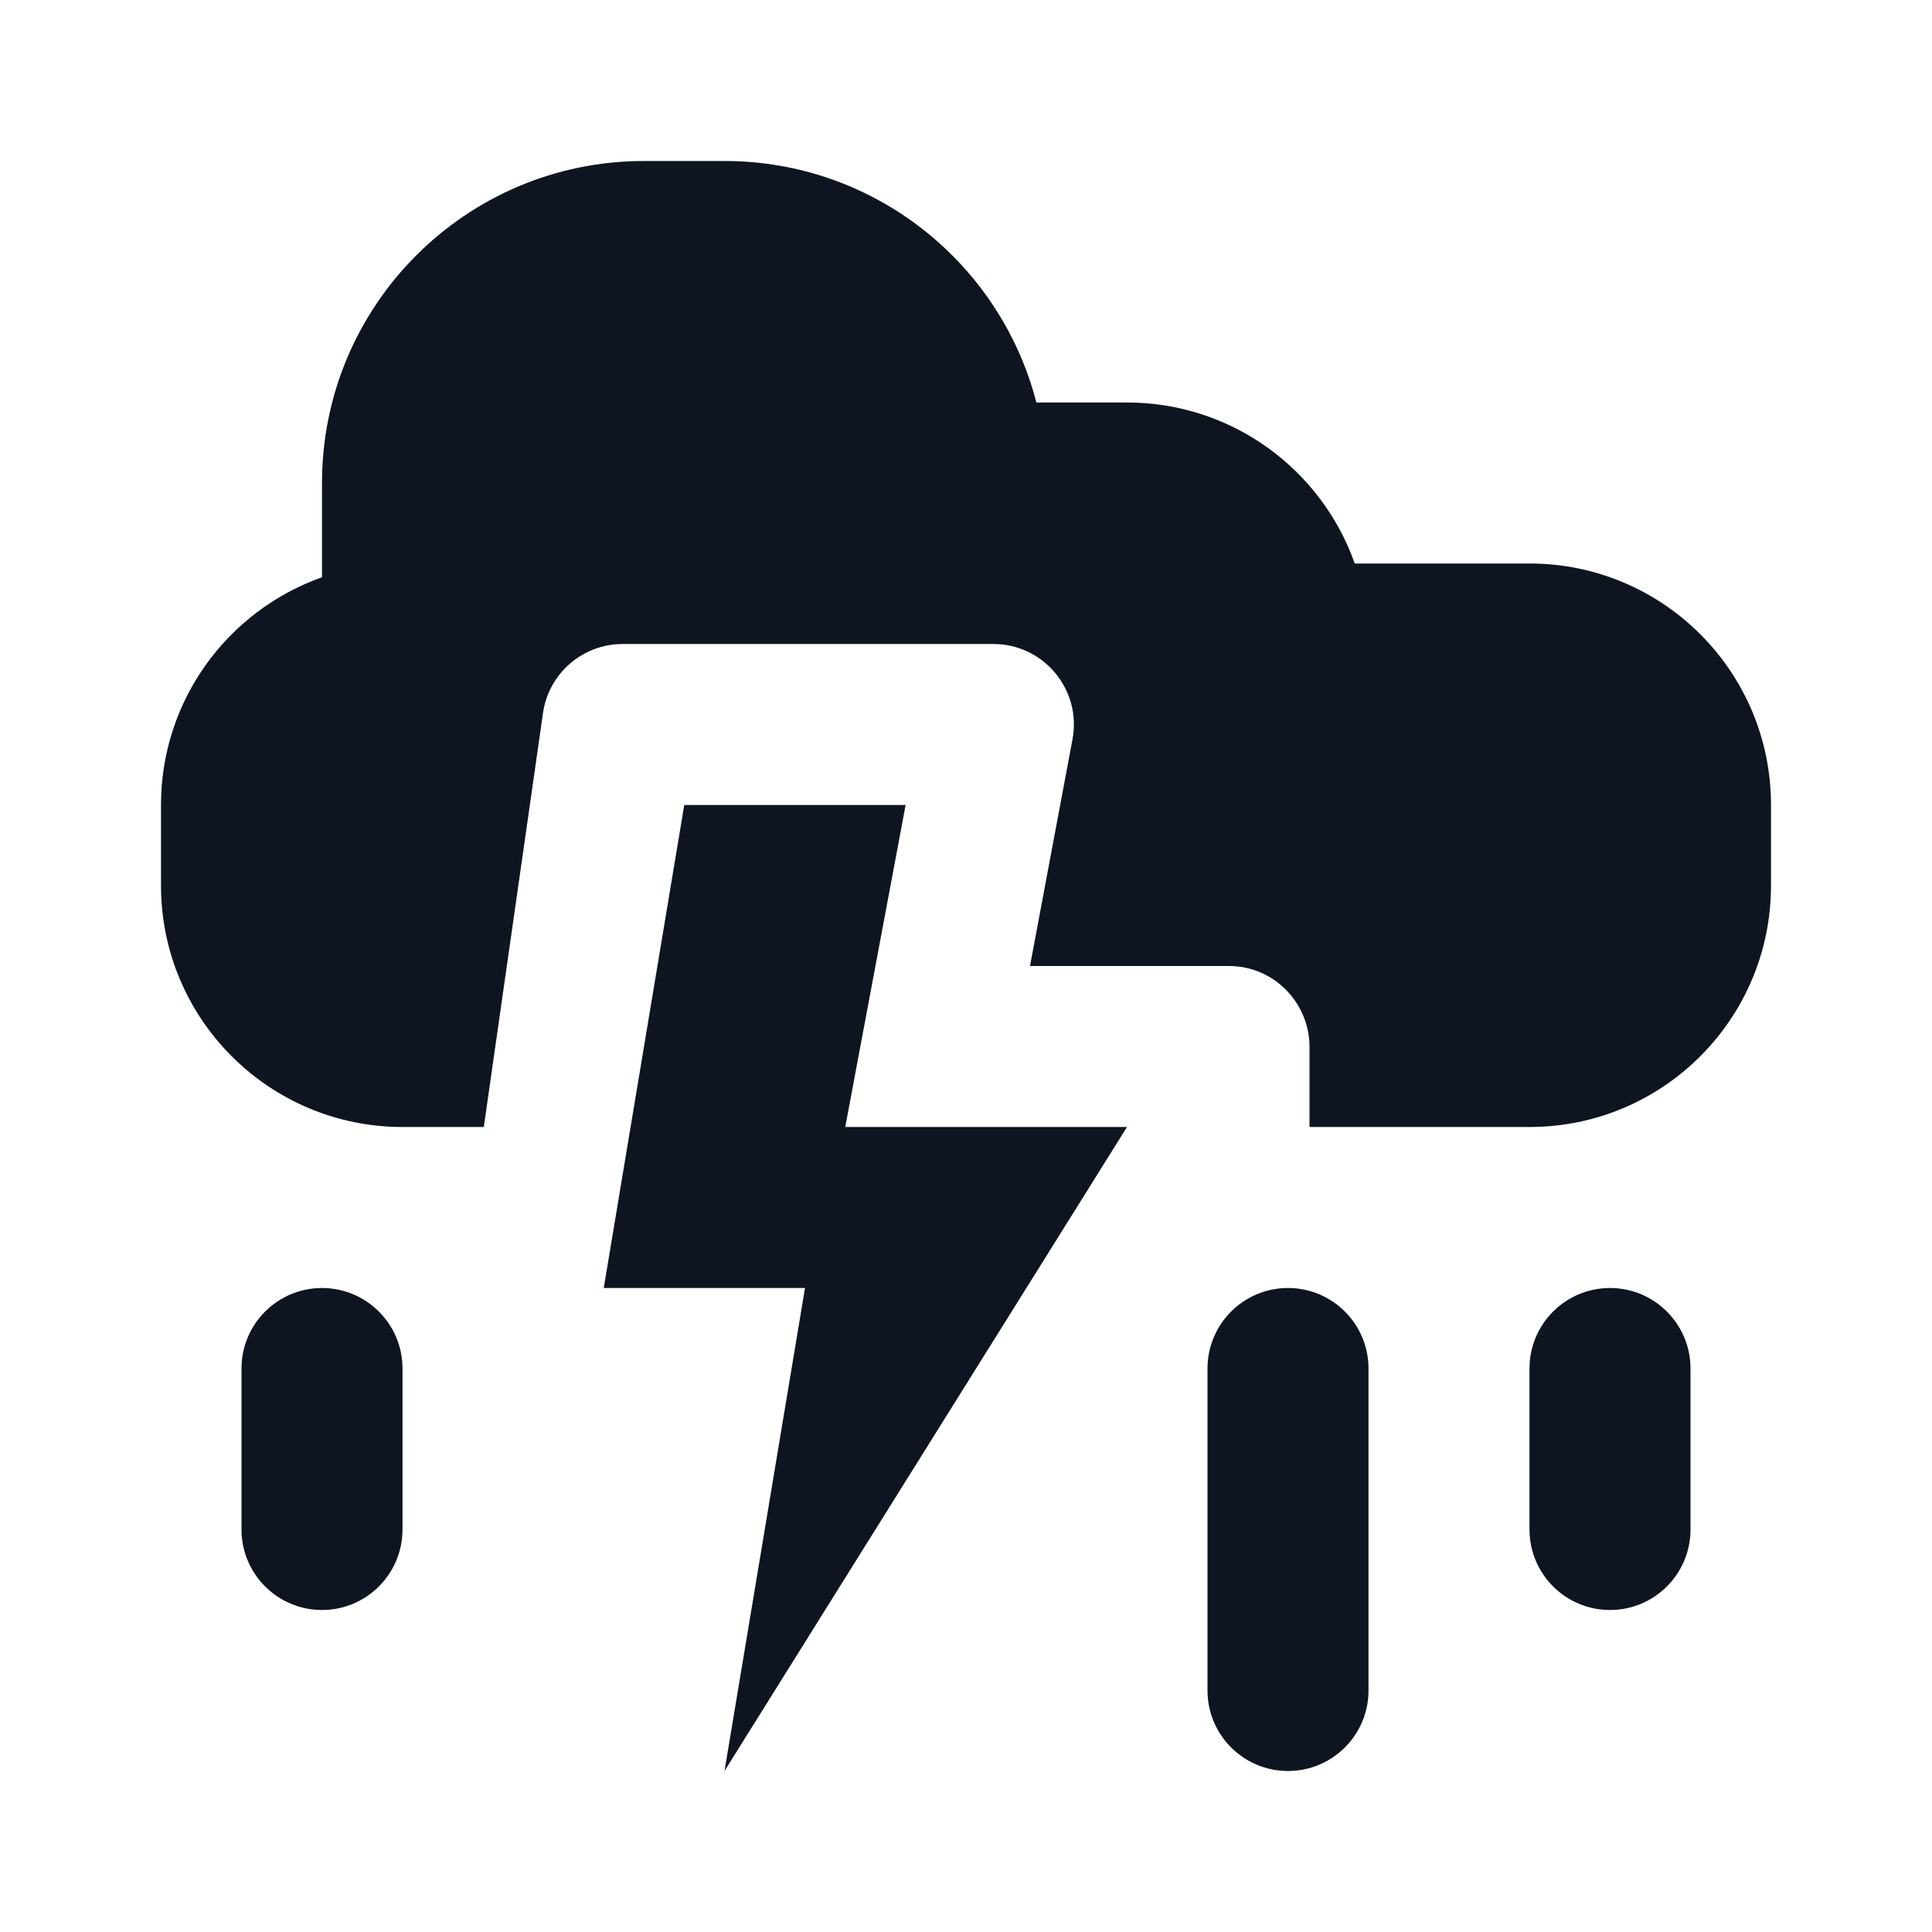<svg width="24" height="24" viewBox="0 0 24 24" fill="none" xmlns="http://www.w3.org/2000/svg">
<path d="M11.25 10H8.5L7.5 16H10L9 22L14 14H10.5L11.25 10Z" fill="#0E1520"/>
<path d="M3 17C3 16.448 3.448 16 4 16C4.552 16 5 16.448 5 17V19C5 19.552 4.552 20 4 20C3.448 20 3 19.552 3 19V17Z" fill="#0E1520"/>
<path d="M15 17C15 16.448 15.448 16 16 16C16.552 16 17 16.448 17 17V21C17 21.552 16.552 22 16 22C15.448 22 15 21.552 15 21V17Z" fill="#0E1520"/>
<path d="M19 17C19 16.448 19.448 16 20 16C20.552 16 21 16.448 21 17V19C21 19.552 20.552 20 20 20C19.448 20 19 19.552 19 19V17Z" fill="#0E1520"/>
<path d="M8 2C5.791 2 4 3.791 4 6V7.171C2.835 7.583 2 8.694 2 10V11C2 12.657 3.343 14 5 14H6.01L6.745 8.859C6.815 8.366 7.237 8 7.735 8H12.34C12.966 8 13.438 8.569 13.323 9.184L12.795 12H15.264C15.837 12 16.266 12.469 16.267 13L16.267 14H19C20.657 14 22 12.657 22 11V10C22 8.343 20.657 7 19 7H16.829C16.418 5.835 15.306 5 14 5H12.874C12.43 3.275 10.864 2 9 2H8Z" fill="#0E1520"/>
</svg>
